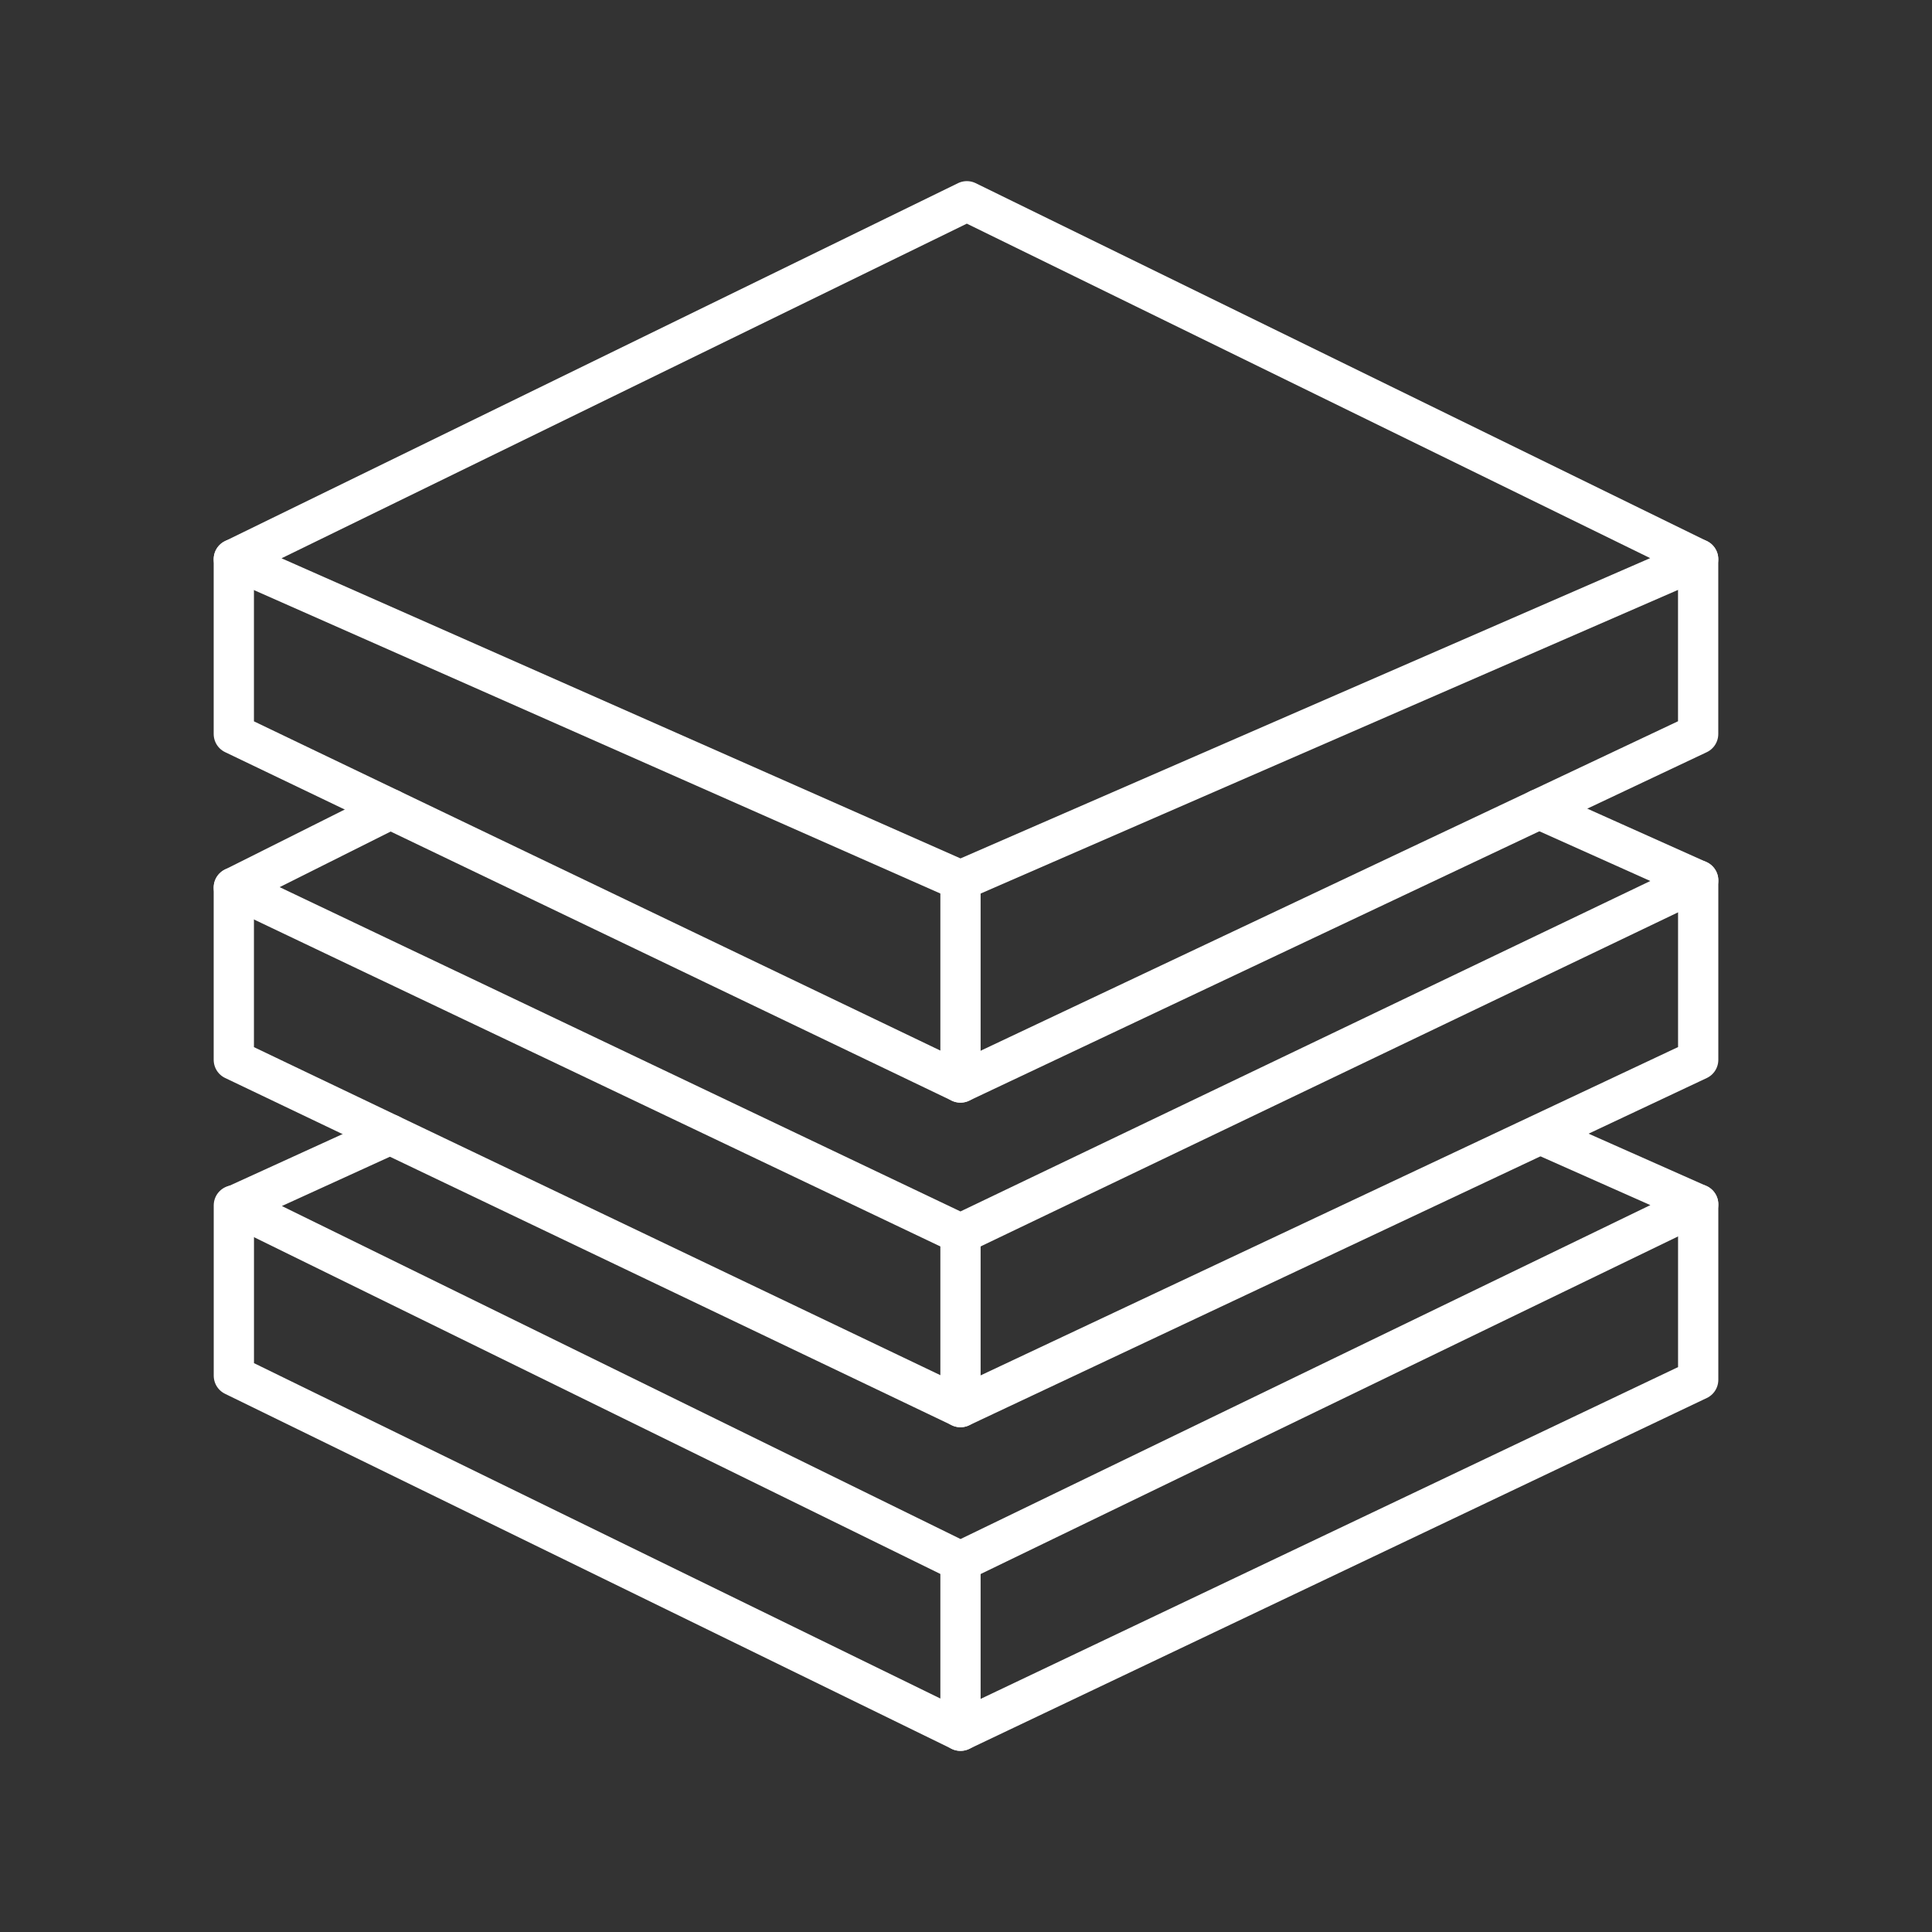 <?xml version="1.0" encoding="UTF-8"?><svg id="a" xmlns="http://www.w3.org/2000/svg" viewBox="0 0 48 48"><rect x="0" y="0" width="48" height="48" fill="#333333" stroke="none"/><defs><style>.k{fill:none;stroke:#fff;stroke-linecap:round;stroke-linejoin:round;}</style></defs><path id="b" class="k" d="m24.021,5L5.809,13.893l18.053,7.98,18.328-7.98L24.021,5Z"/><path id="c" class="k" d="m5.809,13.893v4.343l18.053,8.659,18.328-8.659v-4.343"/><path id="d" class="k" d="m23.863,21.873v5.021"/><path id="e" class="k" d="m38.239,20.102l3.952,1.771-18.328,8.779L5.809,22.052l3.892-1.949"/><path id="f" class="k" d="m42.191,21.873v4.458l-18.328,8.628L5.809,26.331v-4.28"/><path id="g" class="k" d="m23.863,30.652v4.307"/><path id="h" class="k" d="m38.284,28.187l3.907,1.734-18.328,8.872L5.835,29.947l3.857-1.76"/><path id="i" class="k" d="m42.191,29.921v4.36l-18.328,8.719-18.053-8.821v-4.232"/><path id="j" class="k" d="m23.863,38.793v4.207"/></svg>
